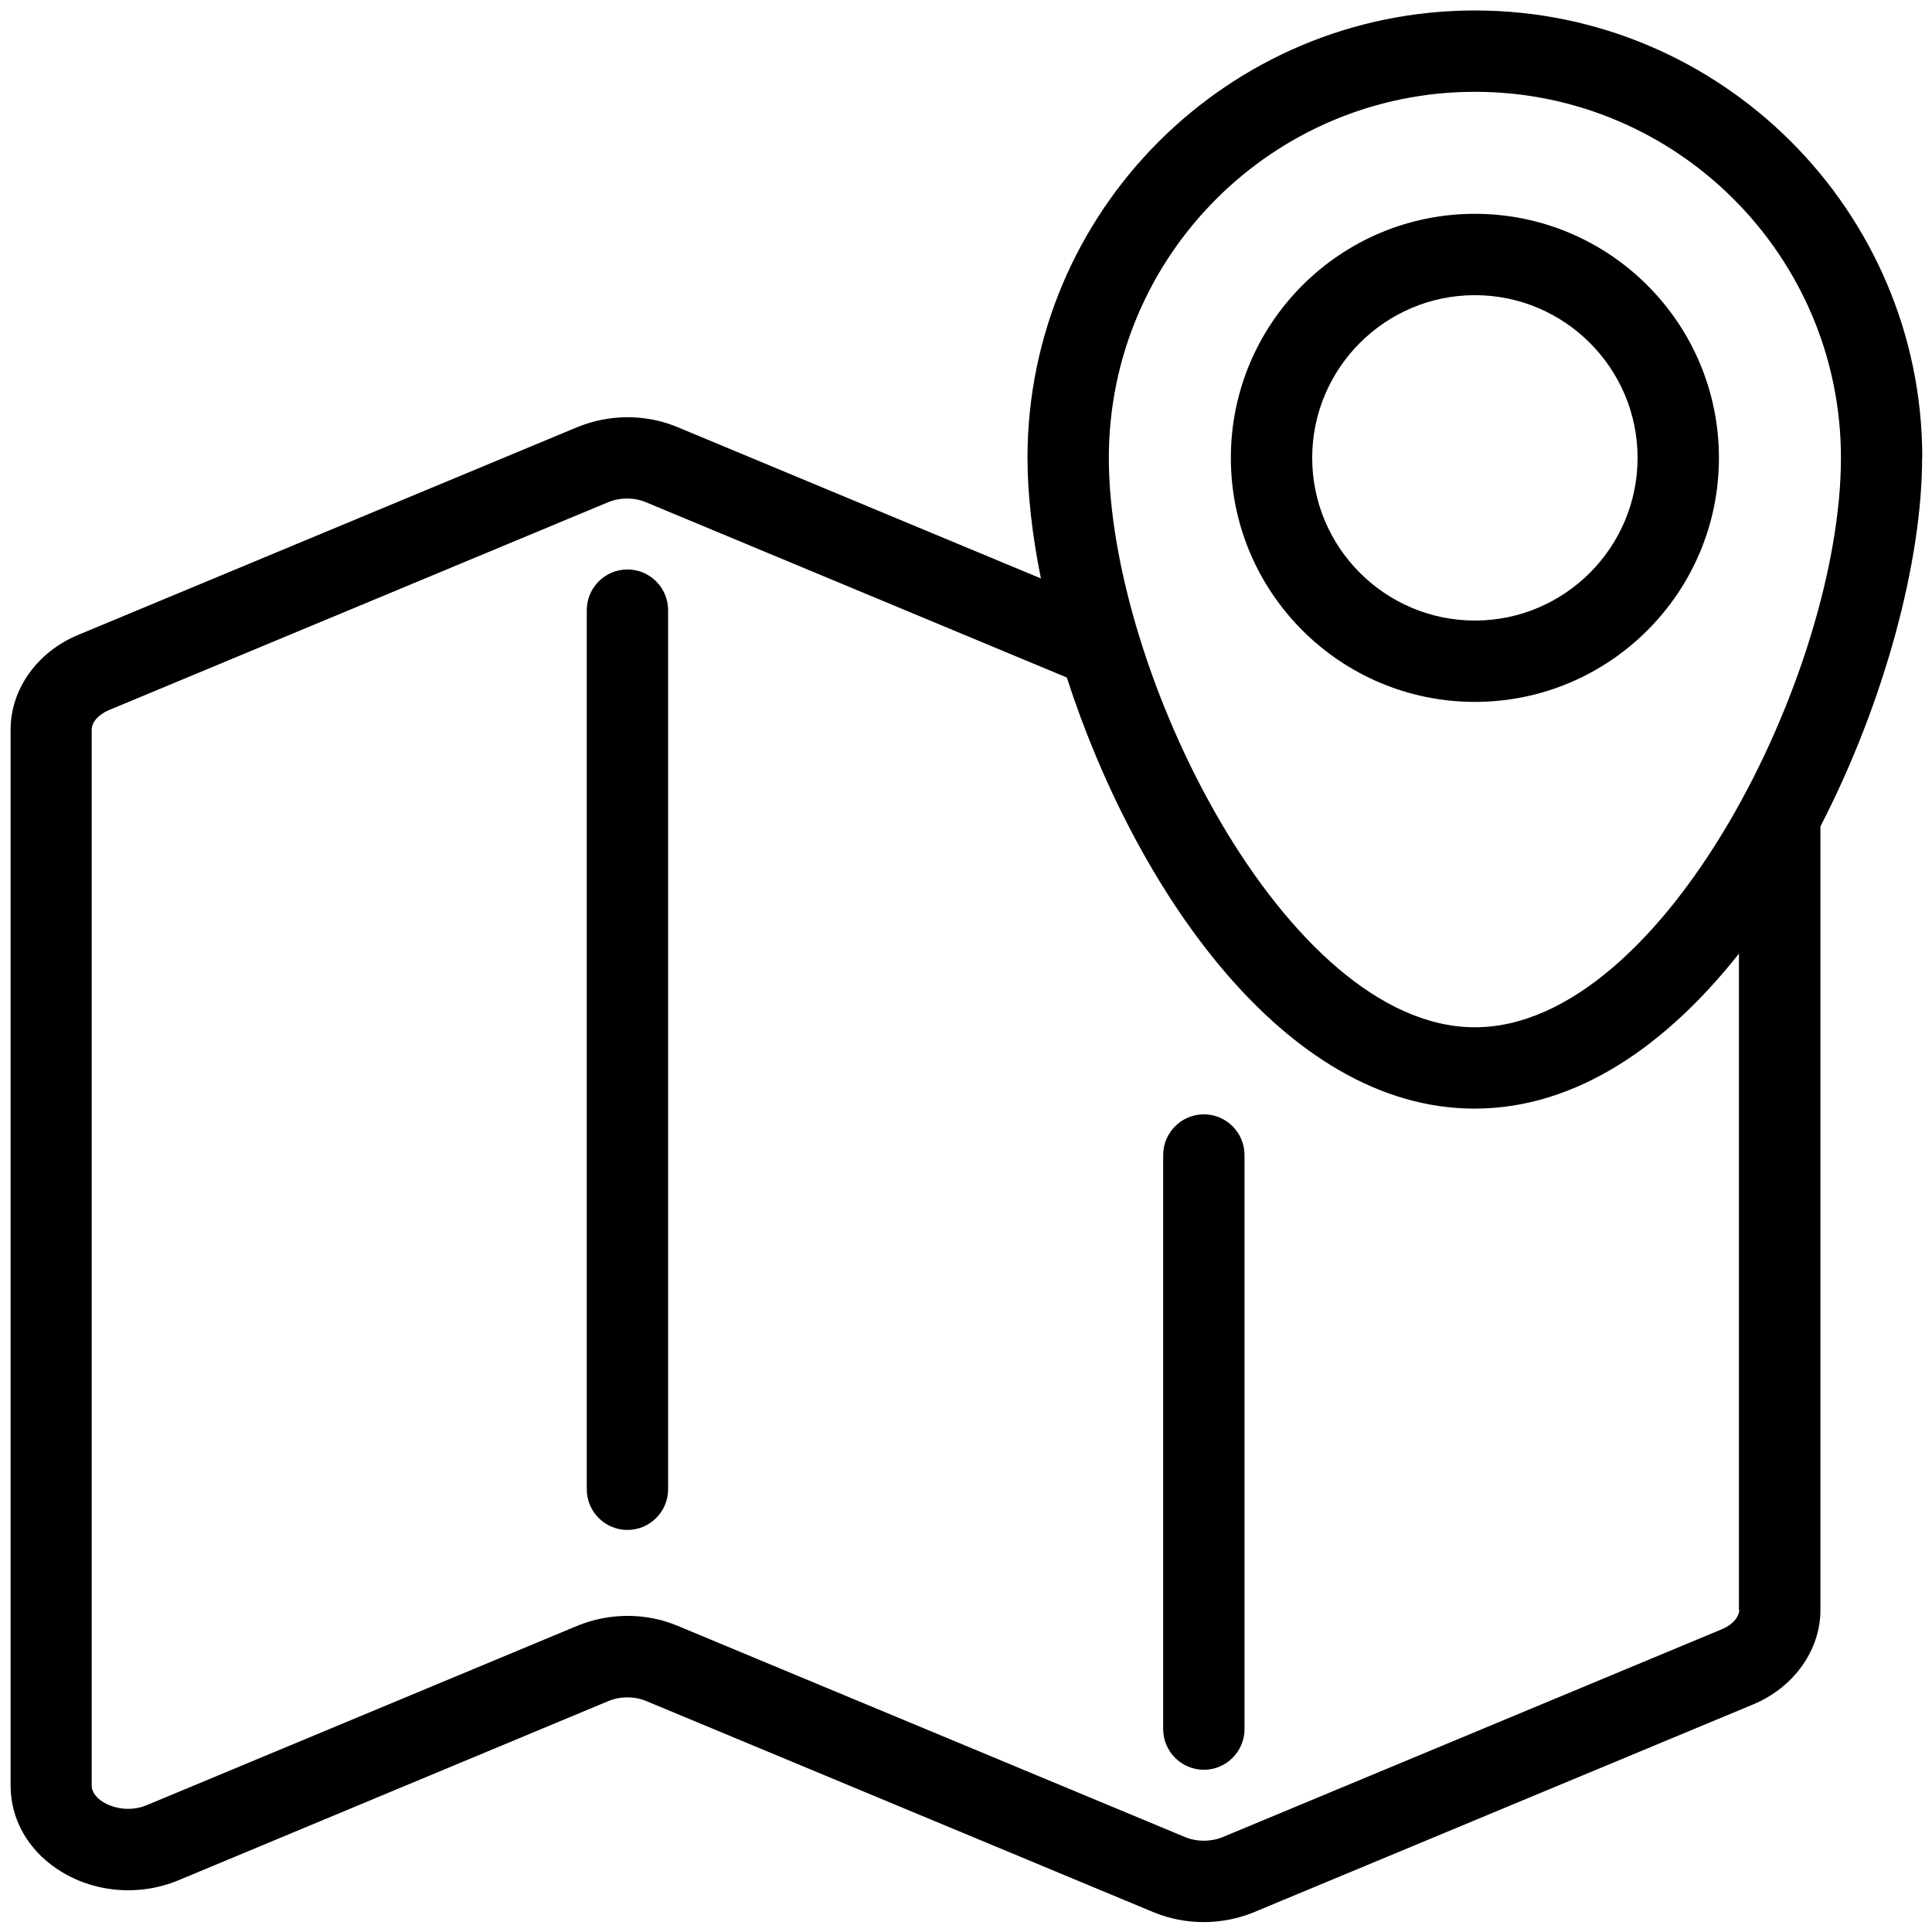 <?xml version="1.0" encoding="utf-8"?>
<svg xmlns="http://www.w3.org/2000/svg" viewBox="0 0 500 500">
  <g transform="matrix(5.263, 0, 0, 5.263, -1690.322, -953.911)" style="">
    <path d="M 352.024 209.251 C 350.922 209.251 350.024 210.15 350.024 211.251 L 350.024 254.481 C 350.024 255.583 350.922 256.481 352.024 256.481 C 353.125 256.481 354.024 255.583 354.024 254.481 L 354.024 211.251 C 354.024 210.15 353.125 209.251 352.024 209.251 L 352.024 209.251 Z"/>
    <path d="M 380.368 236.044 C 379.266 236.044 378.368 236.943 378.368 238.044 L 378.368 266.274 C 378.368 267.376 379.266 268.274 380.368 268.274 C 381.469 268.274 382.368 267.376 382.368 266.274 L 382.368 238.044 C 382.368 236.943 381.469 236.044 380.368 236.044 L 380.368 236.044 Z"/>
    <path d="M 415.696 203.763 C 415.696 191.634 405.825 181.763 393.696 181.763 C 381.567 181.763 371.696 191.634 371.696 203.763 C 371.696 205.544 371.926 207.552 372.356 209.693 L 354.485 202.251 C 352.934 201.603 351.145 201.603 349.563 202.251 L 325.012 212.47 C 322.993 213.31 321.692 215.142 321.692 217.131 L 321.692 269.053 C 321.692 270.693 322.532 272.193 323.993 273.162 C 325.711 274.31 327.981 274.521 329.934 273.713 L 351.094 264.893 C 351.672 264.654 352.375 264.654 352.946 264.893 L 377.907 275.284 C 378.688 275.604 379.516 275.764 380.356 275.764 C 381.196 275.764 382.036 275.604 382.817 275.284 L 407.368 265.065 C 409.387 264.225 410.688 262.393 410.688 260.404 L 410.688 221.884 C 413.86 215.744 415.688 208.806 415.688 203.763 L 415.696 203.763 Z M 393.696 185.763 C 403.626 185.763 411.696 193.833 411.696 203.763 C 411.696 214.294 402.977 231.763 393.696 231.763 C 384.415 231.763 375.696 214.294 375.696 203.763 C 375.696 193.833 383.766 185.763 393.696 185.763 Z M 406.696 260.404 C 406.696 260.764 406.356 261.154 405.837 261.365 L 381.298 271.584 C 380.719 271.822 380.016 271.822 379.446 271.584 L 354.485 261.193 C 352.934 260.545 351.145 260.545 349.563 261.193 L 328.391 270.013 C 327.52 270.373 326.672 270.142 326.2 269.834 C 325.961 269.674 325.68 269.412 325.68 269.045 L 325.68 217.123 C 325.68 216.763 326.02 216.373 326.539 216.162 L 351.078 205.943 C 351.657 205.704 352.36 205.704 352.93 205.943 L 373.629 214.564 C 376.957 224.853 384.301 235.763 393.68 235.763 C 398.7 235.763 403.129 232.634 406.68 228.142 L 406.68 260.404 L 406.696 260.404 Z"/>
    <path d="M 405.696 203.763 C 405.696 197.142 400.317 191.763 393.696 191.763 C 387.075 191.763 381.696 197.142 381.696 203.763 C 381.696 210.384 387.075 215.763 393.696 215.763 C 400.317 215.763 405.696 210.384 405.696 203.763 Z M 385.696 203.763 C 385.696 199.353 389.286 195.763 393.696 195.763 C 398.106 195.763 401.696 199.353 401.696 203.763 C 401.696 208.173 398.106 211.763 393.696 211.763 C 389.286 211.763 385.696 208.173 385.696 203.763 Z"/>
  </g>
</svg>